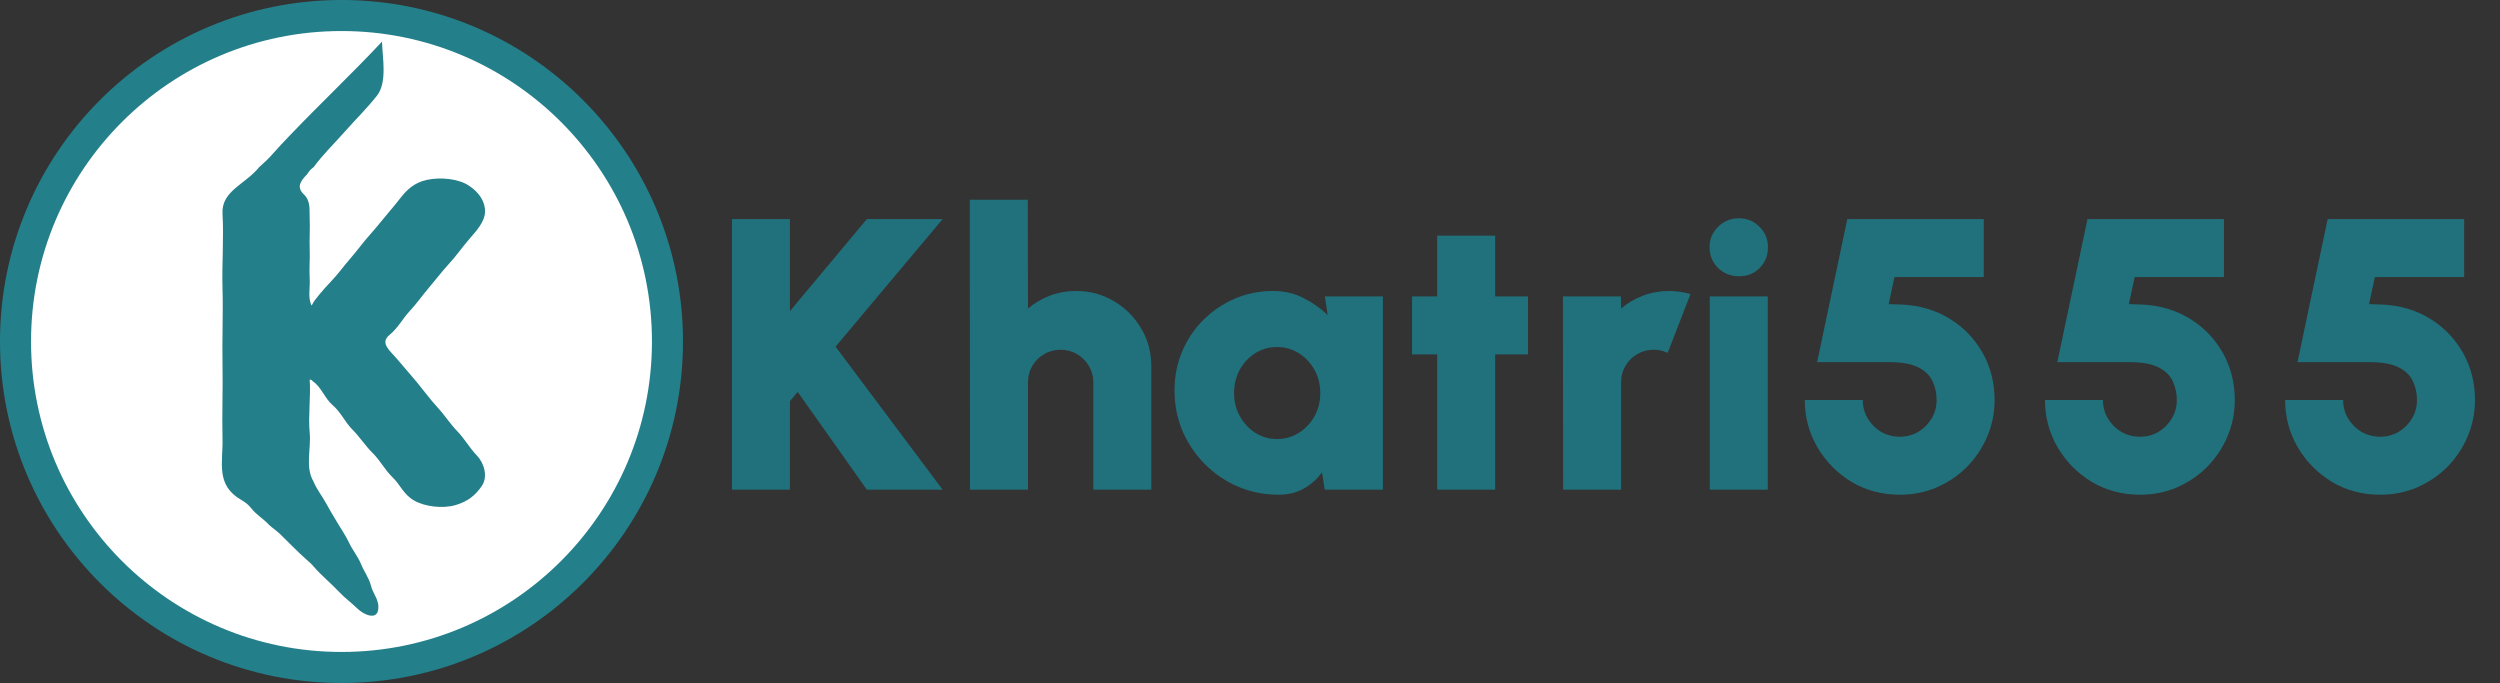 <svg width="194" height="53" viewBox="0 0 194 53" fill="none" xmlns="http://www.w3.org/2000/svg">
<rect x="0" y="0" width="194" height="53" fill="#333333" stroke="none"/>
<circle cx="26.5" cy="26.5" r="25.296" fill="white" stroke="#237F8A" stroke-width="2.409"/>
<path d="M22.494 10.507C22.053 10.969 21.602 11.435 21.187 11.915C20.866 12.288 20.482 12.643 20.111 12.971C19.031 14.318 17.155 14.807 17.267 16.61C17.378 18.414 17.21 20.559 17.267 22.42C17.323 24.282 17.228 26.361 17.267 28.231C17.305 30.1 17.22 32.209 17.267 34.041C17.313 35.873 16.708 37.648 18.727 38.795C19.042 38.973 19.303 39.193 19.496 39.44C19.887 39.943 20.442 40.253 20.88 40.731C21.143 40.975 21.47 41.188 21.726 41.436C22.39 42.078 23.045 42.766 23.724 43.372C23.93 43.556 24.161 43.748 24.339 43.959C24.924 44.651 25.702 45.275 26.338 45.955C26.766 46.412 27.278 46.778 27.741 47.231C28.204 47.684 29.188 48.132 29.337 47.363C29.485 46.594 28.957 46.123 28.798 45.485C28.639 44.847 28.263 44.38 28.023 43.788C27.784 43.195 27.367 42.708 27.102 42.144C26.836 41.581 26.5 41.095 26.179 40.559C25.858 40.025 25.551 39.511 25.256 38.975C24.961 38.439 24.561 37.945 24.339 37.386C23.655 36.244 24.156 34.869 24.032 33.571C23.908 32.274 24.125 30.778 24.032 29.463C24.13 29.447 24.241 29.508 24.262 29.58C24.951 30.038 25.189 30.909 25.818 31.445C26.447 31.981 26.767 32.754 27.344 33.332C27.92 33.909 28.341 34.587 28.933 35.17C29.525 35.755 29.863 36.468 30.471 37.049C31.077 37.63 31.296 38.354 32.127 38.836C32.959 39.317 34.338 39.483 35.327 39.201C36.316 38.919 36.893 38.428 37.383 37.719C37.875 37.01 37.593 35.96 37.005 35.347C36.419 34.733 36.063 34.063 35.481 33.459C34.899 32.855 34.498 32.2 33.932 31.589C33.365 30.978 32.912 30.342 32.392 29.712C31.873 29.082 31.342 28.491 30.816 27.864C30.291 27.238 29.459 26.636 30.2 26.014C30.941 25.392 31.183 24.803 31.774 24.163C32.363 23.523 32.773 22.923 33.315 22.288C33.856 21.653 34.314 21.043 34.878 20.43C35.441 19.816 35.87 19.181 36.416 18.552C36.96 17.922 37.618 17.225 37.639 16.434C37.661 15.643 37.16 14.89 36.339 14.375C35.518 13.86 34.179 13.74 33.157 13.951C32.134 14.163 31.552 14.751 31.051 15.395C30.55 16.04 30.015 16.64 29.509 17.27C29.004 17.901 28.432 18.493 27.947 19.129C27.461 19.765 26.895 20.376 26.409 21.007C25.922 21.637 25.309 22.204 24.801 22.831C24.572 23.113 24.324 23.4 24.186 23.712C23.871 23.149 24.077 22.314 24.032 21.599C23.986 20.884 24.063 20.03 24.032 19.31C24.001 18.59 24.07 17.718 24.032 17.021C23.994 16.324 24.143 15.618 23.576 15.08C23.009 14.543 23.286 14.074 23.801 13.558C23.938 13.387 24.016 13.233 24.186 13.089C24.225 13.055 24.309 13 24.339 12.971C25.074 11.967 25.915 11.17 26.776 10.195C27.637 9.22 28.4 8.49 29.24 7.44C30.08 6.389 29.67 4.45 29.644 3.229C27.332 5.702 24.844 8.046 22.494 10.507Z" fill="#237F8A"/>
<path d="M73.15 38H67.27L61.9 30.41L61.3 31.13V38H56.8V17H61.3V24.14L67.27 17H73.15L64.84 26.9L73.15 38ZM89.342 28.415V38H84.842V29.675C84.842 29.205 84.727 28.78 84.497 28.4C84.267 28.01 83.962 27.705 83.582 27.485C83.202 27.255 82.777 27.14 82.307 27.14C81.837 27.14 81.407 27.255 81.017 27.485C80.637 27.705 80.332 28.01 80.102 28.4C79.882 28.78 79.772 29.205 79.772 29.675V38H75.272L75.257 15.5H79.757L79.772 23.945C80.272 23.515 80.842 23.18 81.482 22.94C82.122 22.7 82.797 22.58 83.507 22.58C84.587 22.58 85.567 22.845 86.447 23.375C87.327 23.895 88.027 24.595 88.547 25.475C89.077 26.355 89.342 27.335 89.342 28.415ZM102.814 23H107.314V38H102.799L102.589 36.65C102.219 37.17 101.749 37.59 101.179 37.91C100.619 38.23 99.964 38.39 99.214 38.39C98.094 38.39 97.044 38.18 96.064 37.76C95.094 37.34 94.239 36.76 93.499 36.02C92.759 35.27 92.179 34.41 91.759 33.44C91.349 32.46 91.144 31.41 91.144 30.29C91.144 29.22 91.339 28.22 91.729 27.29C92.119 26.36 92.664 25.545 93.364 24.845C94.074 24.135 94.889 23.58 95.809 23.18C96.739 22.78 97.734 22.58 98.794 22.58C99.654 22.58 100.434 22.76 101.134 23.12C101.844 23.47 102.474 23.91 103.024 24.44L102.814 23ZM99.094 34.07C99.714 34.07 100.279 33.91 100.789 33.59C101.299 33.27 101.704 32.84 102.004 32.3C102.304 31.76 102.454 31.16 102.454 30.5C102.454 29.84 102.304 29.24 102.004 28.7C101.704 28.16 101.299 27.73 100.789 27.41C100.279 27.09 99.714 26.93 99.094 26.93C98.474 26.93 97.909 27.09 97.399 27.41C96.899 27.73 96.499 28.16 96.199 28.7C95.909 29.24 95.764 29.84 95.764 30.5C95.764 31.16 95.914 31.76 96.214 32.3C96.514 32.84 96.914 33.27 97.414 33.59C97.924 33.91 98.484 34.07 99.094 34.07ZM118.575 27.5H116.025V38H111.525V27.5H109.575V23H111.525V18.29H116.025V23H118.575V27.5ZM121.297 38L121.282 23H125.782L125.797 23.945C126.297 23.515 126.867 23.18 127.507 22.94C128.147 22.7 128.822 22.58 129.532 22.58C130.072 22.58 130.622 22.66 131.182 22.82L129.412 27.38C129.062 27.22 128.702 27.14 128.332 27.14C127.862 27.14 127.432 27.255 127.042 27.485C126.662 27.705 126.357 28.01 126.127 28.4C125.907 28.78 125.797 29.205 125.797 29.675V38H121.297ZM132.679 23H137.179V38H132.679V23ZM134.959 21.44C134.309 21.44 133.764 21.225 133.324 20.795C132.884 20.365 132.664 19.83 132.664 19.19C132.664 18.56 132.884 18.03 133.324 17.6C133.764 17.16 134.304 16.94 134.944 16.94C135.574 16.94 136.104 17.16 136.534 17.6C136.974 18.03 137.194 18.56 137.194 19.19C137.194 19.83 136.979 20.365 136.549 20.795C136.129 21.225 135.599 21.44 134.959 21.44Z" fill="#20717C"/>
<path d="M147.43 38.39C146.04 38.39 144.785 38.055 143.665 37.385C142.555 36.705 141.675 35.81 141.025 34.7C140.375 33.58 140.05 32.36 140.05 31.04H144.55C144.55 31.57 144.68 32.05 144.94 32.48C145.2 32.91 145.545 33.255 145.975 33.515C146.415 33.765 146.9 33.89 147.43 33.89C147.95 33.89 148.425 33.765 148.855 33.515C149.285 33.255 149.63 32.91 149.89 32.48C150.15 32.05 150.28 31.57 150.28 31.04C150.28 30.51 150.175 30.025 149.965 29.585C149.765 29.135 149.395 28.775 148.855 28.505C148.325 28.235 147.56 28.1 146.56 28.1H141.01L143.35 17H153.94V21.5H147.01L146.56 23.6L147.52 23.63C148.94 23.69 150.195 24.055 151.285 24.725C152.375 25.395 153.23 26.28 153.85 27.38C154.47 28.48 154.78 29.7 154.78 31.04C154.78 32.04 154.59 32.985 154.21 33.875C153.83 34.765 153.305 35.55 152.635 36.23C151.965 36.9 151.185 37.43 150.295 37.82C149.405 38.2 148.45 38.39 147.43 38.39ZM166.069 38.39C164.679 38.39 163.424 38.055 162.304 37.385C161.194 36.705 160.314 35.81 159.664 34.7C159.014 33.58 158.689 32.36 158.689 31.04H163.189C163.189 31.57 163.319 32.05 163.579 32.48C163.839 32.91 164.184 33.255 164.614 33.515C165.054 33.765 165.539 33.89 166.069 33.89C166.589 33.89 167.064 33.765 167.494 33.515C167.924 33.255 168.269 32.91 168.529 32.48C168.789 32.05 168.919 31.57 168.919 31.04C168.919 30.51 168.814 30.025 168.604 29.585C168.404 29.135 168.034 28.775 167.494 28.505C166.964 28.235 166.199 28.1 165.199 28.1H159.649L161.989 17H172.579V21.5H165.649L165.199 23.6L166.159 23.63C167.579 23.69 168.834 24.055 169.924 24.725C171.014 25.395 171.869 26.28 172.489 27.38C173.109 28.48 173.419 29.7 173.419 31.04C173.419 32.04 173.229 32.985 172.849 33.875C172.469 34.765 171.944 35.55 171.274 36.23C170.604 36.9 169.824 37.43 168.934 37.82C168.044 38.2 167.089 38.39 166.069 38.39ZM184.707 38.39C183.317 38.39 182.062 38.055 180.942 37.385C179.832 36.705 178.952 35.81 178.302 34.7C177.652 33.58 177.327 32.36 177.327 31.04H181.827C181.827 31.57 181.957 32.05 182.217 32.48C182.477 32.91 182.822 33.255 183.252 33.515C183.692 33.765 184.177 33.89 184.707 33.89C185.227 33.89 185.702 33.765 186.132 33.515C186.562 33.255 186.907 32.91 187.167 32.48C187.427 32.05 187.557 31.57 187.557 31.04C187.557 30.51 187.452 30.025 187.242 29.585C187.042 29.135 186.672 28.775 186.132 28.505C185.602 28.235 184.837 28.1 183.837 28.1H178.287L180.627 17H191.217V21.5H184.287L183.837 23.6L184.797 23.63C186.217 23.69 187.472 24.055 188.562 24.725C189.652 25.395 190.507 26.28 191.127 27.38C191.747 28.48 192.057 29.7 192.057 31.04C192.057 32.04 191.867 32.985 191.487 33.875C191.107 34.765 190.582 35.55 189.912 36.23C189.242 36.9 188.462 37.43 187.572 37.82C186.682 38.2 185.727 38.39 184.707 38.39Z" fill="#20717C"/>
</svg>
